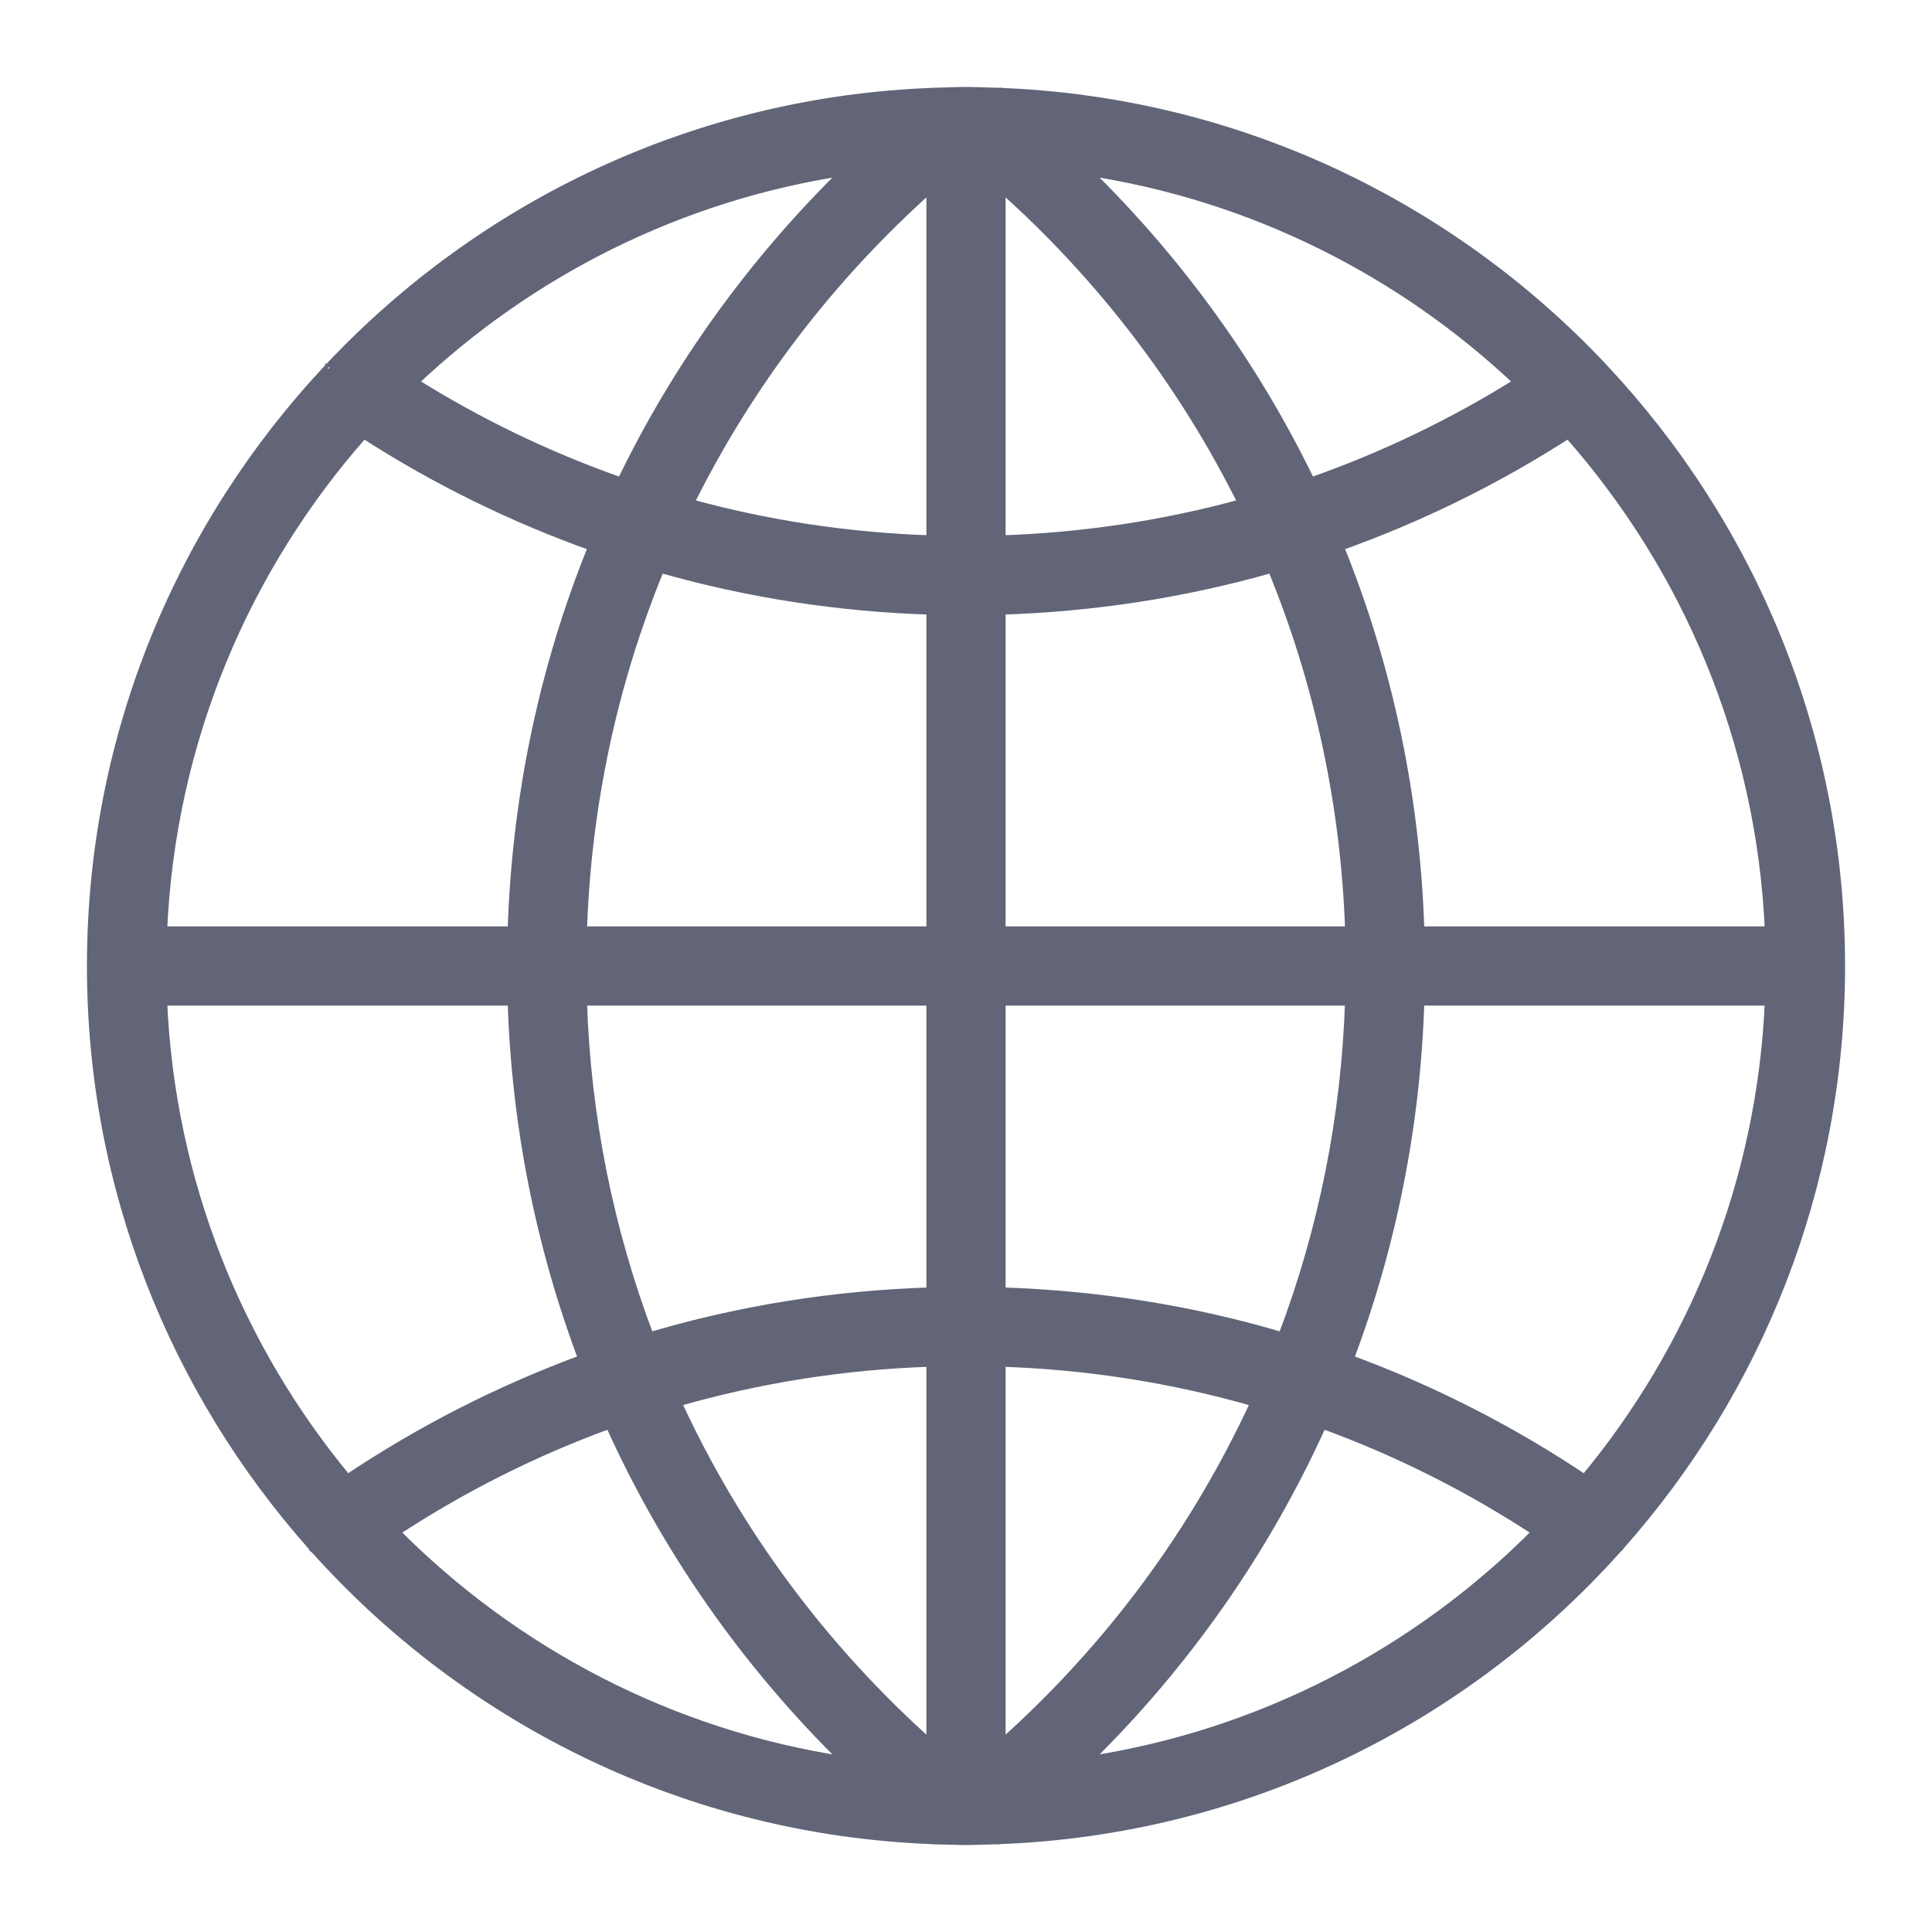 <svg viewBox="0 0 20 20" fill="none" xmlns="http://www.w3.org/2000/svg">
<path d="M3.415 3.802C3.415 3.802 3.415 3.803 3.415 3.803M3.415 3.802C3.415 3.802 3.416 3.802 3.415 3.802L3.415 3.803M3.415 3.802L3.415 3.802L3.415 3.803M3.415 3.802L3.415 3.803M16.597 3.814L16.596 3.813C16.593 3.81 16.591 3.807 16.589 3.805C15.008 2.125 12.795 1.048 10.333 0.959L10.333 0.958L10.313 0.958L10.138 0.953L10.138 0.953L10.137 0.953C10.092 0.952 10.046 0.95 10 0.95C9.954 0.95 9.908 0.952 9.862 0.953L9.862 0.953L9.862 0.953L9.688 0.958L9.668 0.958L9.667 0.959C7.206 1.048 4.993 2.125 3.413 3.804C3.411 3.806 3.407 3.809 3.404 3.814C1.884 5.433 0.95 7.609 0.95 10C0.95 12.297 1.812 14.395 3.226 15.992C3.228 15.996 3.23 15.999 3.233 16.003C3.24 16.013 3.248 16.019 3.251 16.022L3.251 16.023C3.254 16.025 3.255 16.026 3.255 16.026L3.256 16.026C4.845 17.803 7.123 18.949 9.667 19.041L9.667 19.042L9.687 19.043L9.862 19.047C9.87 19.047 9.877 19.048 9.885 19.048C9.923 19.049 9.961 19.05 10 19.05C10.046 19.05 10.092 19.048 10.138 19.047L10.138 19.047L10.312 19.042L10.332 19.042L10.333 19.041C12.878 18.948 15.159 17.801 16.748 16.021C16.751 16.019 16.759 16.014 16.765 16.005C16.769 16.001 16.772 15.996 16.773 15.993C18.188 14.396 19.05 12.297 19.05 10C19.05 7.609 18.116 5.433 16.597 3.814L16.597 3.814ZM3.595 15.317C2.467 13.96 1.761 12.24 1.68 10.36H5.305C5.345 11.647 5.596 12.898 6.038 14.072C5.183 14.386 4.364 14.802 3.595 15.317ZM1.68 9.64C1.765 7.668 2.537 5.872 3.764 4.486C4.514 4.97 5.311 5.36 6.141 5.655C5.632 6.907 5.348 8.254 5.305 9.64H1.68ZM16.236 4.486C17.463 5.872 18.235 7.668 18.32 9.64H14.695C14.652 8.254 14.368 6.907 13.859 5.655C14.689 5.36 15.486 4.97 16.236 4.486ZM9.64 1.931V5.592C8.785 5.564 7.945 5.437 7.132 5.213C7.741 3.983 8.587 2.868 9.64 1.931ZM6.831 5.878C7.739 6.138 8.681 6.283 9.64 6.313V9.64H6.026C6.069 8.33 6.344 7.059 6.831 5.878ZM10.36 6.313C11.319 6.283 12.261 6.138 13.17 5.878C13.656 7.059 13.931 8.33 13.975 9.64H10.36V6.313ZM10.36 5.592V1.931C11.413 2.868 12.259 3.983 12.868 5.213C12.055 5.437 11.215 5.564 10.36 5.592ZM13.566 4.995C12.991 3.801 12.205 2.71 11.238 1.765C12.962 2.023 14.514 2.811 15.724 3.957C15.041 4.385 14.318 4.732 13.566 4.995ZM6.434 4.995C5.682 4.732 4.959 4.385 4.277 3.957C5.486 2.811 7.038 2.023 8.762 1.765C7.795 2.71 7.009 3.801 6.434 4.995ZM6.722 13.843C6.303 12.742 6.065 11.568 6.026 10.36H9.64V13.377C8.642 13.408 7.663 13.563 6.722 13.843ZM7.002 14.513C7.854 14.267 8.738 14.127 9.64 14.098V18.069C8.509 17.063 7.618 15.852 7.002 14.513ZM12.998 14.513C12.382 15.852 11.491 17.063 10.36 18.069V14.098C11.262 14.127 12.146 14.267 12.998 14.513ZM13.278 13.843C12.337 13.563 11.358 13.408 10.36 13.377V10.36H13.974C13.935 11.568 13.697 12.742 13.278 13.843ZM14.695 10.36H18.32C18.239 12.24 17.534 13.96 16.405 15.317C15.636 14.802 14.817 14.386 13.962 14.072C14.405 12.898 14.655 11.647 14.695 10.36ZM6.314 14.738C6.898 16.035 7.724 17.22 8.762 18.235C6.947 17.963 5.321 17.104 4.086 15.857C4.789 15.395 5.535 15.021 6.314 14.738ZM13.686 14.738C14.465 15.021 15.211 15.395 15.914 15.857C14.679 17.104 13.053 17.963 11.238 18.235C12.276 17.221 13.101 16.035 13.686 14.738Z" fill="#616577" stroke="#616577" stroke-width="0.1"/>
</svg>
